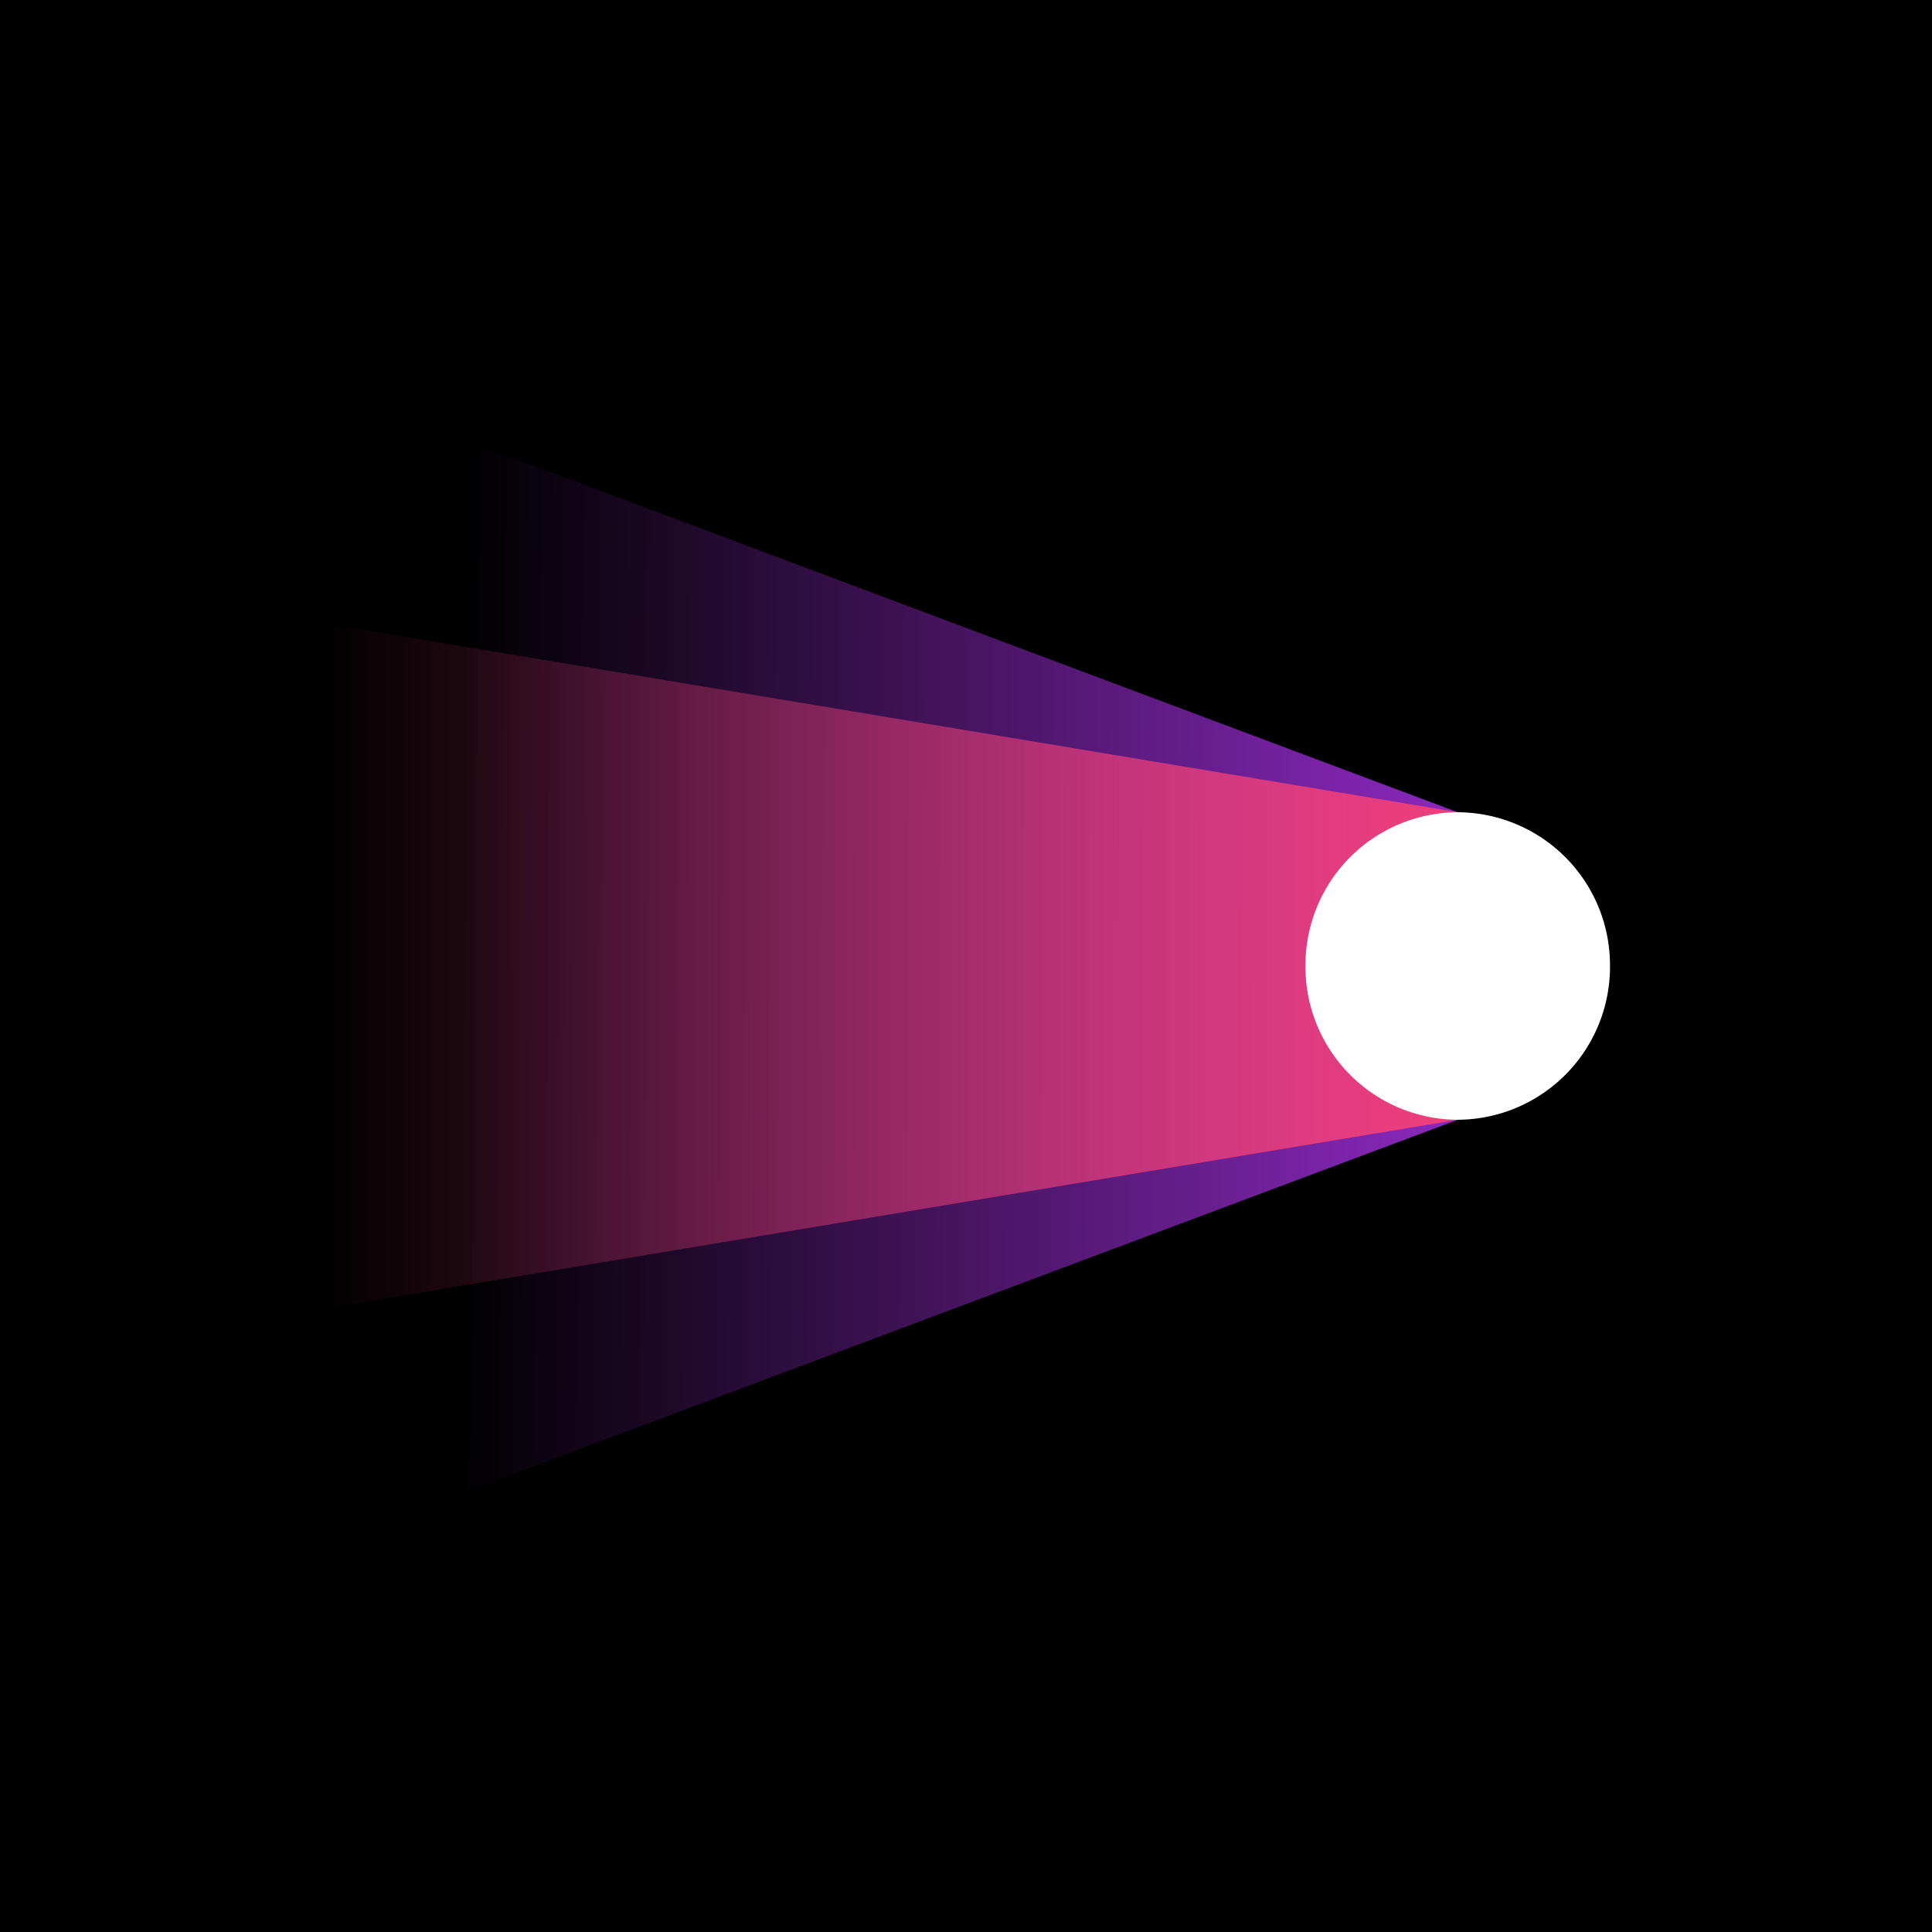 <svg xmlns="http://www.w3.org/2000/svg" width="24" height="24" fill="none" viewBox="0 0 24 24">
    <rect x="0" y="0" width="24" height="24" fill="#333333" stroke="none"/>
    <g clip-path="url(#lumio__a)">
        <path fill="#000" d="M24 0H0v24h24z"/>
        <path fill="url(#lumio__b)" d="m4 4.8 14.109 5.29v3.82L4 19.2z"/>
        <path fill="url(#lumio__c)" d="m4 7.739 14.109 2.35v3.821L4 16.261z"/>
        <path fill="#fff" d="M18.11 13.91A1.9 1.9 0 0 0 20 12a1.9 1.9 0 0 0-1.89-1.91A1.9 1.9 0 0 0 16.217 12a1.9 1.9 0 0 0 1.891 1.91"/>
    </g>
    <defs>
        <linearGradient id="lumio__b" x1="5.745" x2="18.255" y1="12.147" y2="12.246" gradientUnits="userSpaceOnUse">
            <stop stop-color="#8D29C1" stop-opacity="0"/>
            <stop offset="1" stop-color="#8D29C1"/>
        </linearGradient>
        <linearGradient id="lumio__c" x1="4" x2="18.255" y1="12.147" y2="12.147" gradientUnits="userSpaceOnUse">
            <stop stop-color="#F03F79" stop-opacity="0"/>
            <stop offset="1" stop-color="#F03F79"/>
        </linearGradient>
        <clipPath id="lumio__a">
            <path fill="#fff" d="M0 0h24v24H0z"/>
        </clipPath>
    </defs>
</svg>
